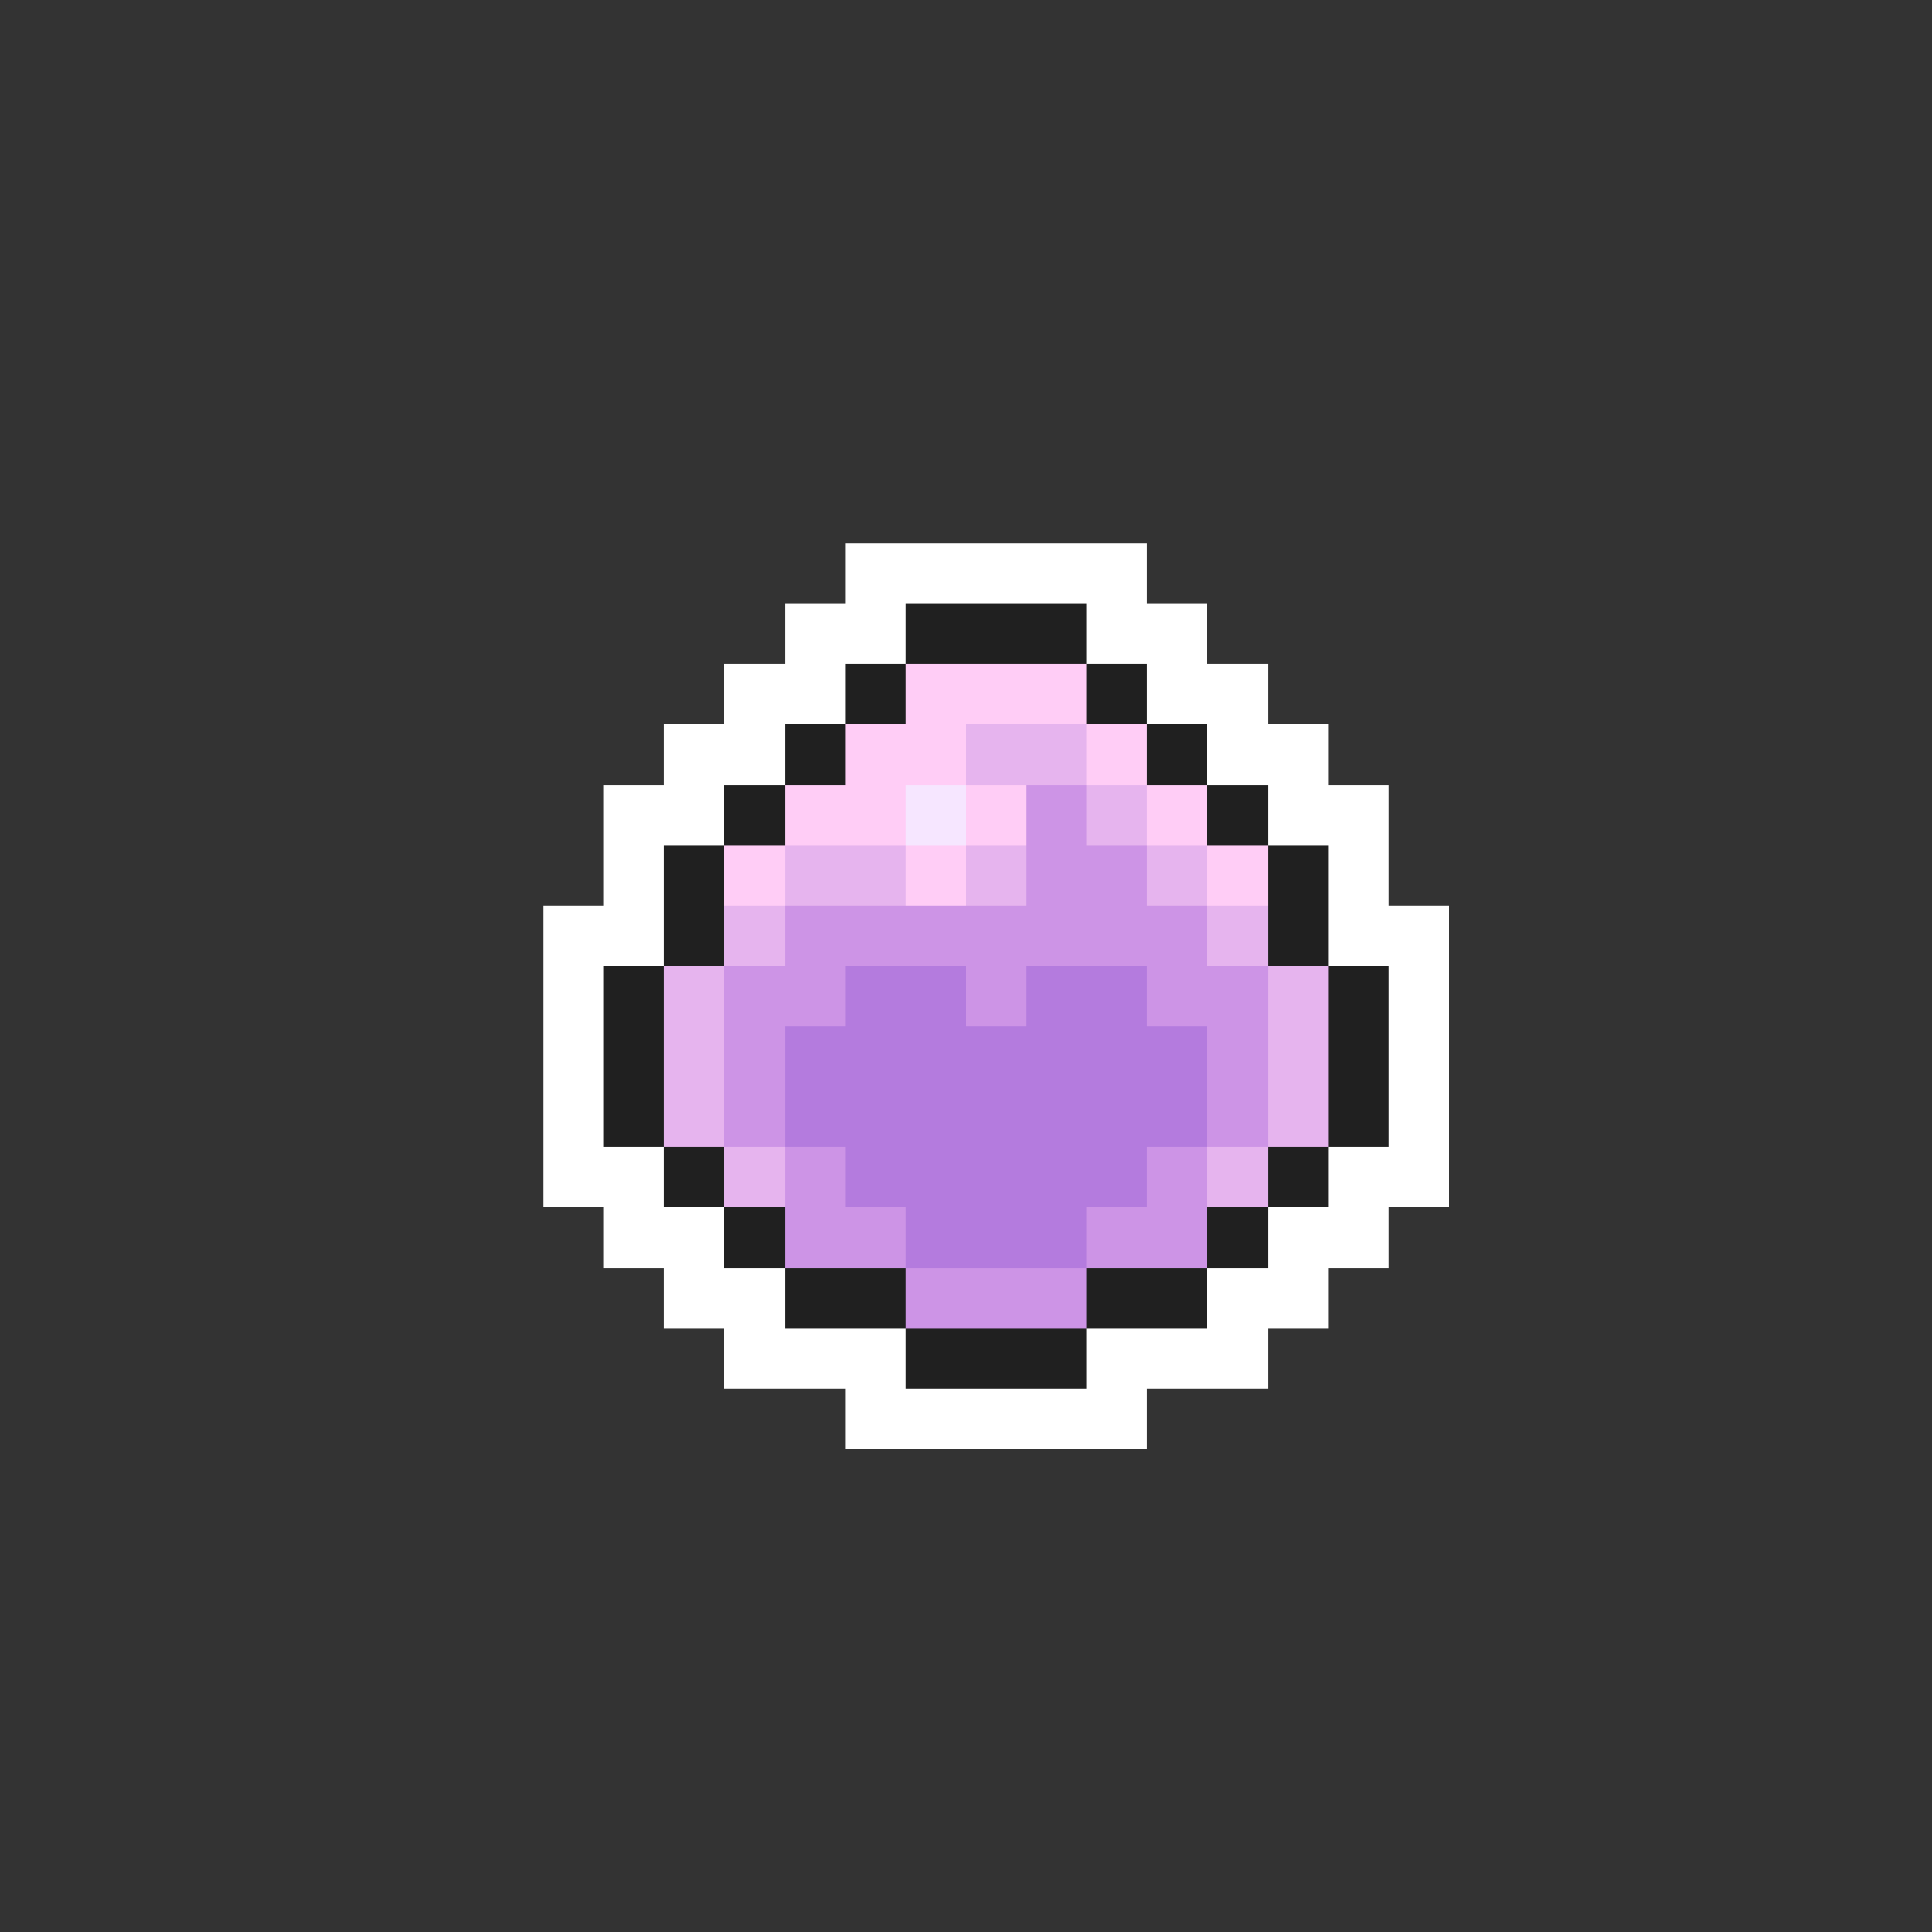 <svg xmlns="http://www.w3.org/2000/svg" viewBox="0 -0.5 32 32" shape-rendering="crispEdges">
<rect x="0" y="-0.5" width="32" height="32" fill="#333333" stroke="none"/>
<path stroke="#ffffff" d="M14 9h5M13 10h2M18 10h2M12 11h2M19 11h2M11 12h2M20 12h2M10 13h2M21 13h2M10 14h1M22 14h1M9 15h2M22 15h2M9 16h1M23 16h1M9 17h1M23 17h1M9 18h1M23 18h1M9 19h2M22 19h2M10 20h2M21 20h2M11 21h2M20 21h2M12 22h3M18 22h3M14 23h5" />
<path stroke="#202020" d="M15 10h3M14 11h1M18 11h1M13 12h1M19 12h1M12 13h1M20 13h1M11 14h1M21 14h1M11 15h1M21 15h1M10 16h1M22 16h1M10 17h1M22 17h1M10 18h1M22 18h1M11 19h1M21 19h1M12 20h1M20 20h1M13 21h2M18 21h2M15 22h3" />
<path stroke="#ffcdf6" d="M15 11h3M14 12h2M18 12h1M13 13h2M16 13h1M19 13h1M12 14h1M15 14h1M20 14h1" />
<path stroke="#e6b4ee" d="M16 12h2M18 13h1M13 14h2M16 14h1M19 14h1M12 15h1M20 15h1M11 16h1M21 16h1M11 17h1M21 17h1M11 18h1M21 18h1M12 19h1M20 19h1" />
<path stroke="#f6e6ff" d="M15 13h1" />
<path stroke="#cd94e6" d="M17 13h1M17 14h2M13 15h7M12 16h2M16 16h1M19 16h2M12 17h1M20 17h1M12 18h1M20 18h1M13 19h1M19 19h1M13 20h2M18 20h2M15 21h3" />
<path stroke="#b47bde" d="M14 16h2M17 16h2M13 17h7M13 18h7M14 19h5M15 20h3" />
</svg>